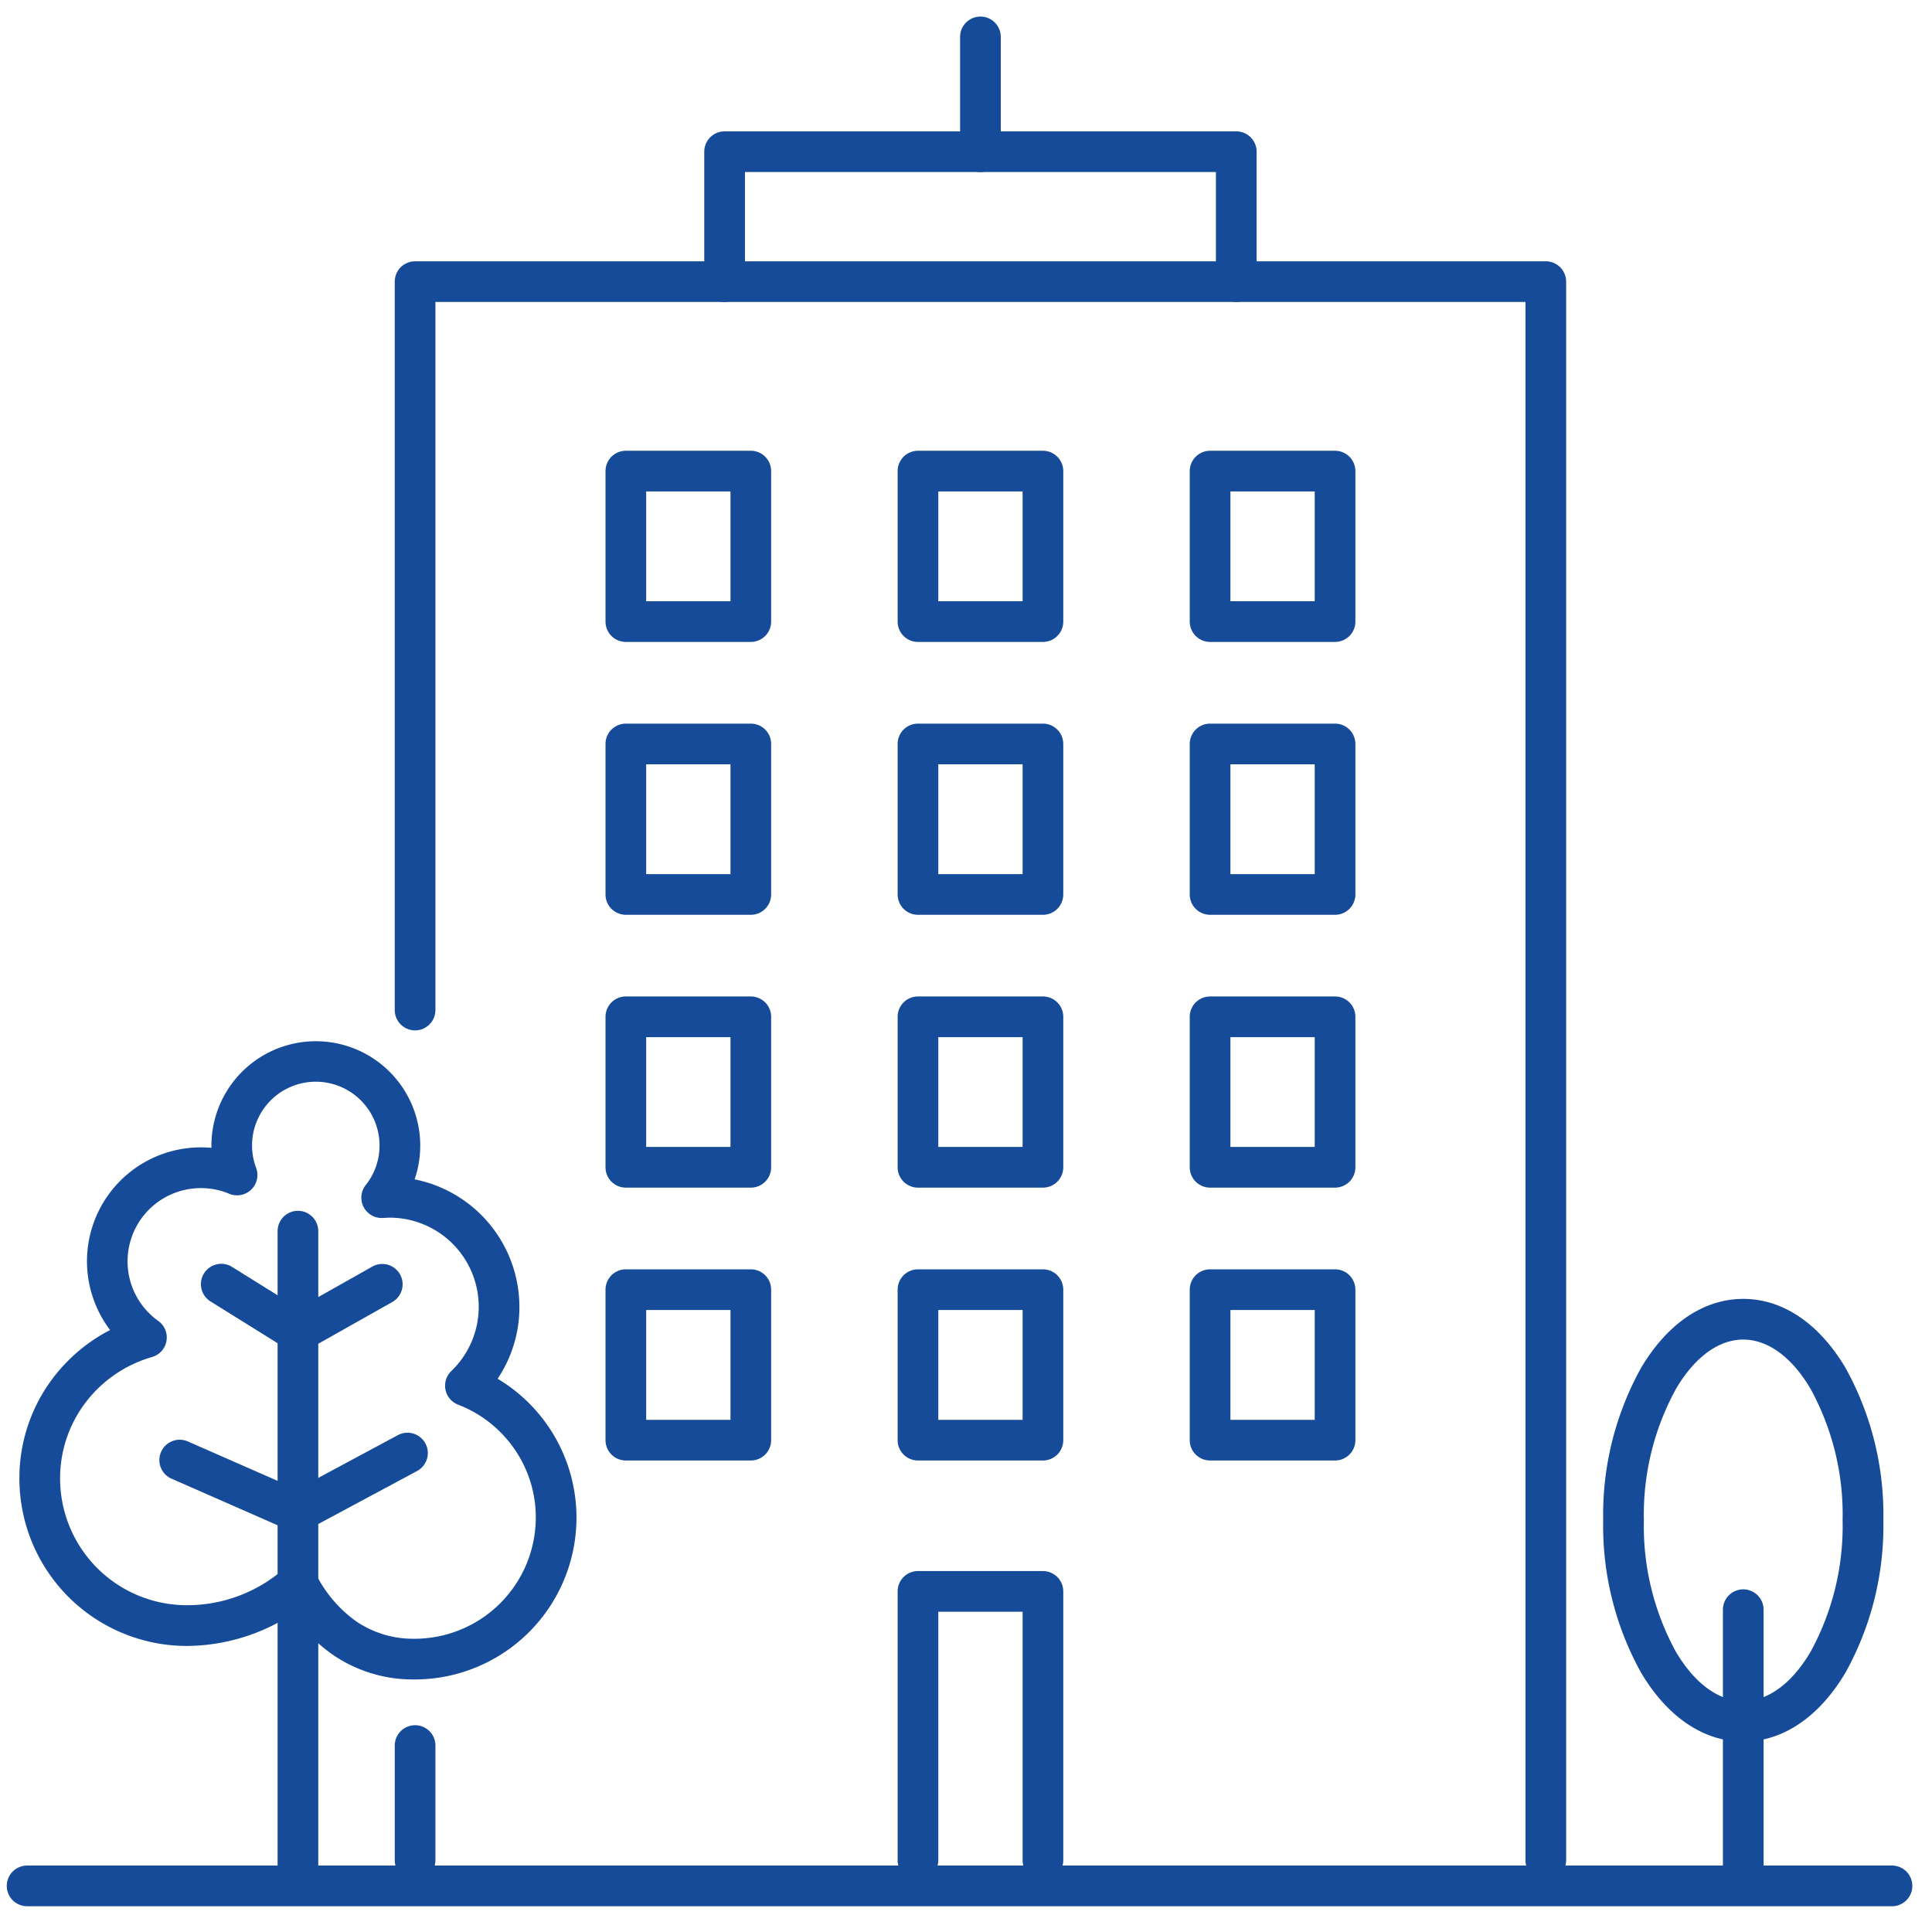 <svg xmlns="http://www.w3.org/2000/svg" xmlns:xlink="http://www.w3.org/1999/xlink" width="95" height="95" viewBox="0 0 95 95"><defs><clipPath id="a"><rect width="95" height="95" fill="none"/></clipPath></defs><g clip-path="url(#a)"><path d="M76.01,92.468a1,1,0,0,1-1-1V14.849h-53.6V49.666a1,1,0,0,1-2,0V13.849a1,1,0,0,1,1-1h55.6a1,1,0,0,1,1,1V91.468A1,1,0,0,1,76.01,92.468Z" fill="#164b99"/><path d="M0,6.636a1,1,0,0,1-1-1V0A1,1,0,0,1,0-1,1,1,0,0,1,1,0V5.636A1,1,0,0,1,0,6.636Z" transform="translate(20.411 85.832)" fill="#164b99"/><path d="M51.283,92.467a1,1,0,0,1-1-1V79.252H46.138V91.467a1,1,0,0,1-2,0V78.252a1,1,0,0,1,1-1h6.145a1,1,0,0,1,1,1V91.467A1,1,0,0,1,51.283,92.467Z" fill="#164b99"/><path d="M91.7,1H0A1,1,0,0,1-1,0,1,1,0,0,1,0-1H91.7a1,1,0,0,1,1,1A1,1,0,0,1,91.7,1Z" transform="translate(1.333 92.733)" fill="#164b99"/><path d="M20.386,82.581a6.945,6.945,0,0,1-4-1.2,7.83,7.83,0,0,1-2-2.017,9.605,9.605,0,0,1-5.208,1.57A8.235,8.235,0,0,1,.954,72.705a8.137,8.137,0,0,1,1.694-5A8.3,8.3,0,0,1,5.414,65.4a5.6,5.6,0,0,1,4.47-8.982q.258,0,.512.023,0-.056,0-.112a5.134,5.134,0,1,1,9.993,1.662,6.4,6.4,0,0,1,5.151,6.266,6.317,6.317,0,0,1-1.071,3.538,7.956,7.956,0,0,1-4.082,14.787ZM14.65,76.868a1,1,0,0,1,.884.533,6.347,6.347,0,0,0,1.984,2.326,4.981,4.981,0,0,0,2.868.854,5.966,5.966,0,0,0,5.96-5.959,5.9,5.9,0,0,0-1.071-3.4,5.969,5.969,0,0,0-2.749-2.152,1,1,0,0,1-.334-1.653,4.381,4.381,0,0,0-3.039-7.542c-.083,0-.178.007-.279.014l-.035,0a1,1,0,0,1-.855-1.618,3.1,3.1,0,0,0,.678-1.94,3.134,3.134,0,1,0-6.066,1.1A1,1,0,0,1,11.273,58.7a3.573,3.573,0,0,0-1.389-.278,3.6,3.6,0,0,0-2.1,6.532,1,1,0,0,1-.31,1.774,6.28,6.28,0,0,0-3.238,2.2,6.153,6.153,0,0,0-1.281,3.779A6.233,6.233,0,0,0,9.18,78.931a7.223,7.223,0,0,0,4.771-1.778A1,1,0,0,1,14.65,76.868Z" fill="#164b99"/><path d="M0,3.9a1,1,0,0,1-.882-.527A1,1,0,0,1-.473,2.014L4.921-.881a1,1,0,0,1,1.354.408A1,1,0,0,1,5.867.881L.473,3.776A1,1,0,0,1,0,3.9Z" transform="translate(14.643 71.45)" fill="#164b99"/><path d="M0,32.117a1,1,0,0,1-1-1V0A1,1,0,0,1,0-1,1,1,0,0,1,1,0V31.117A1,1,0,0,1,0,32.117Z" transform="translate(14.65 60.538)" fill="#164b99"/><path d="M14.65,66.493a1,1,0,0,1-.529-.151l-3.769-2.347a1,1,0,1,1,1.057-1.7l3.266,2.034,3.646-2.056a1,1,0,0,1,.982,1.742l-4.162,2.347A1,1,0,0,1,14.65,66.493Z" fill="#164b99"/><path d="M5.806,3.551a1,1,0,0,1-.4-.085L-.4.916A1,1,0,0,1-.916-.4,1,1,0,0,1,.4-.916L6.209,1.635a1,1,0,0,1-.4,1.916Z" transform="translate(8.836 71.794)" fill="#164b99"/><path d="M60.79,14.848a1,1,0,0,1-1-1V8.459H36.63v5.389a1,1,0,0,1-2,0V7.459a1,1,0,0,1,1-1H60.79a1,1,0,0,1,1,1v6.389A1,1,0,0,1,60.79,14.848Z" fill="#164b99"/><path d="M0,6.644a1,1,0,0,1-1-1V0A1,1,0,0,1,0-1,1,1,0,0,1,1,0V5.644A1,1,0,0,1,0,6.644Z" transform="translate(48.21 1.815)" fill="#164b99"/><path d="M0-1H6.145a1,1,0,0,1,1,1V7.4a1,1,0,0,1-1,1H0a1,1,0,0,1-1-1V0A1,1,0,0,1,0-1ZM5.145,1H1V6.4H5.145Z" transform="translate(30.774 36.582)" fill="#164b99"/><path d="M0-1H6.145a1,1,0,0,1,1,1V7.4a1,1,0,0,1-1,1H0a1,1,0,0,1-1-1V0A1,1,0,0,1,0-1ZM5.145,1H1V6.4H5.145Z" transform="translate(45.138 36.582)" fill="#164b99"/><path d="M0-1H6.145a1,1,0,0,1,1,1V7.4a1,1,0,0,1-1,1H0a1,1,0,0,1-1-1V0A1,1,0,0,1,0-1ZM5.145,1H1V6.4H5.145Z" transform="translate(59.502 36.582)" fill="#164b99"/><path d="M0-1H6.145a1,1,0,0,1,1,1V7.4a1,1,0,0,1-1,1H0a1,1,0,0,1-1-1V0A1,1,0,0,1,0-1ZM5.145,1H1V6.4H5.145Z" transform="translate(30.774 49.998)" fill="#164b99"/><path d="M0-1H6.145a1,1,0,0,1,1,1V7.4a1,1,0,0,1-1,1H0a1,1,0,0,1-1-1V0A1,1,0,0,1,0-1ZM5.145,1H1V6.4H5.145Z" transform="translate(45.138 49.998)" fill="#164b99"/><path d="M0-1H6.145a1,1,0,0,1,1,1V7.4a1,1,0,0,1-1,1H0a1,1,0,0,1-1-1V0A1,1,0,0,1,0-1ZM5.145,1H1V6.4H5.145Z" transform="translate(59.502 49.998)" fill="#164b99"/><path d="M0-1H6.145a1,1,0,0,1,1,1V7.4a1,1,0,0,1-1,1H0a1,1,0,0,1-1-1V0A1,1,0,0,1,0-1ZM5.145,1H1V6.4H5.145Z" transform="translate(30.774 63.415)" fill="#164b99"/><path d="M0-1H6.145a1,1,0,0,1,1,1V7.4a1,1,0,0,1-1,1H0a1,1,0,0,1-1-1V0A1,1,0,0,1,0-1ZM5.145,1H1V6.4H5.145Z" transform="translate(45.138 63.415)" fill="#164b99"/><path d="M0-1H6.145a1,1,0,0,1,1,1V7.4a1,1,0,0,1-1,1H0a1,1,0,0,1-1-1V0A1,1,0,0,1,0-1ZM5.145,1H1V6.4H5.145Z" transform="translate(59.502 63.415)" fill="#164b99"/><path d="M0-1H6.145a1,1,0,0,1,1,1V7.4a1,1,0,0,1-1,1H0a1,1,0,0,1-1-1V0A1,1,0,0,1,0-1ZM5.145,1H1V6.4H5.145Z" transform="translate(30.774 23.165)" fill="#164b99"/><path d="M0-1H6.145a1,1,0,0,1,1,1V7.4a1,1,0,0,1-1,1H0a1,1,0,0,1-1-1V0A1,1,0,0,1,0-1ZM5.145,1H1V6.4H5.145Z" transform="translate(45.138 23.165)" fill="#164b99"/><path d="M0-1H6.145a1,1,0,0,1,1,1V7.4a1,1,0,0,1-1,1H0a1,1,0,0,1-1-1V0A1,1,0,0,1,0-1ZM5.145,1H1V6.4H5.145Z" transform="translate(59.502 23.165)" fill="#164b99"/><path d="M5.888-1C7.827-1,9.611.2,10.911,2.384a14.876,14.876,0,0,1,1.865,7.5,14.876,14.876,0,0,1-1.865,7.5c-1.3,2.183-3.083,3.385-5.023,3.385s-3.723-1.2-5.023-3.385A14.876,14.876,0,0,1-1,9.888a14.876,14.876,0,0,1,1.865-7.5C2.165.2,3.949-1,5.888-1Zm0,19.776c1.206,0,2.38-.855,3.3-2.408a12.863,12.863,0,0,0,1.584-6.48,12.863,12.863,0,0,0-1.584-6.48C8.268,1.855,7.094,1,5.888,1s-2.38.855-3.3,2.408A12.863,12.863,0,0,0,1,9.888a12.863,12.863,0,0,0,1.584,6.48C3.508,17.921,4.682,18.776,5.888,18.776Z" transform="translate(79.832 64.869)" fill="#164b99"/><path d="M0,13.826a1,1,0,0,1-1-1V0A1,1,0,0,1,0-1,1,1,0,0,1,1,0V12.826A1,1,0,0,1,0,13.826Z" transform="translate(85.719 79.151)" fill="#164b99"/></g></svg>